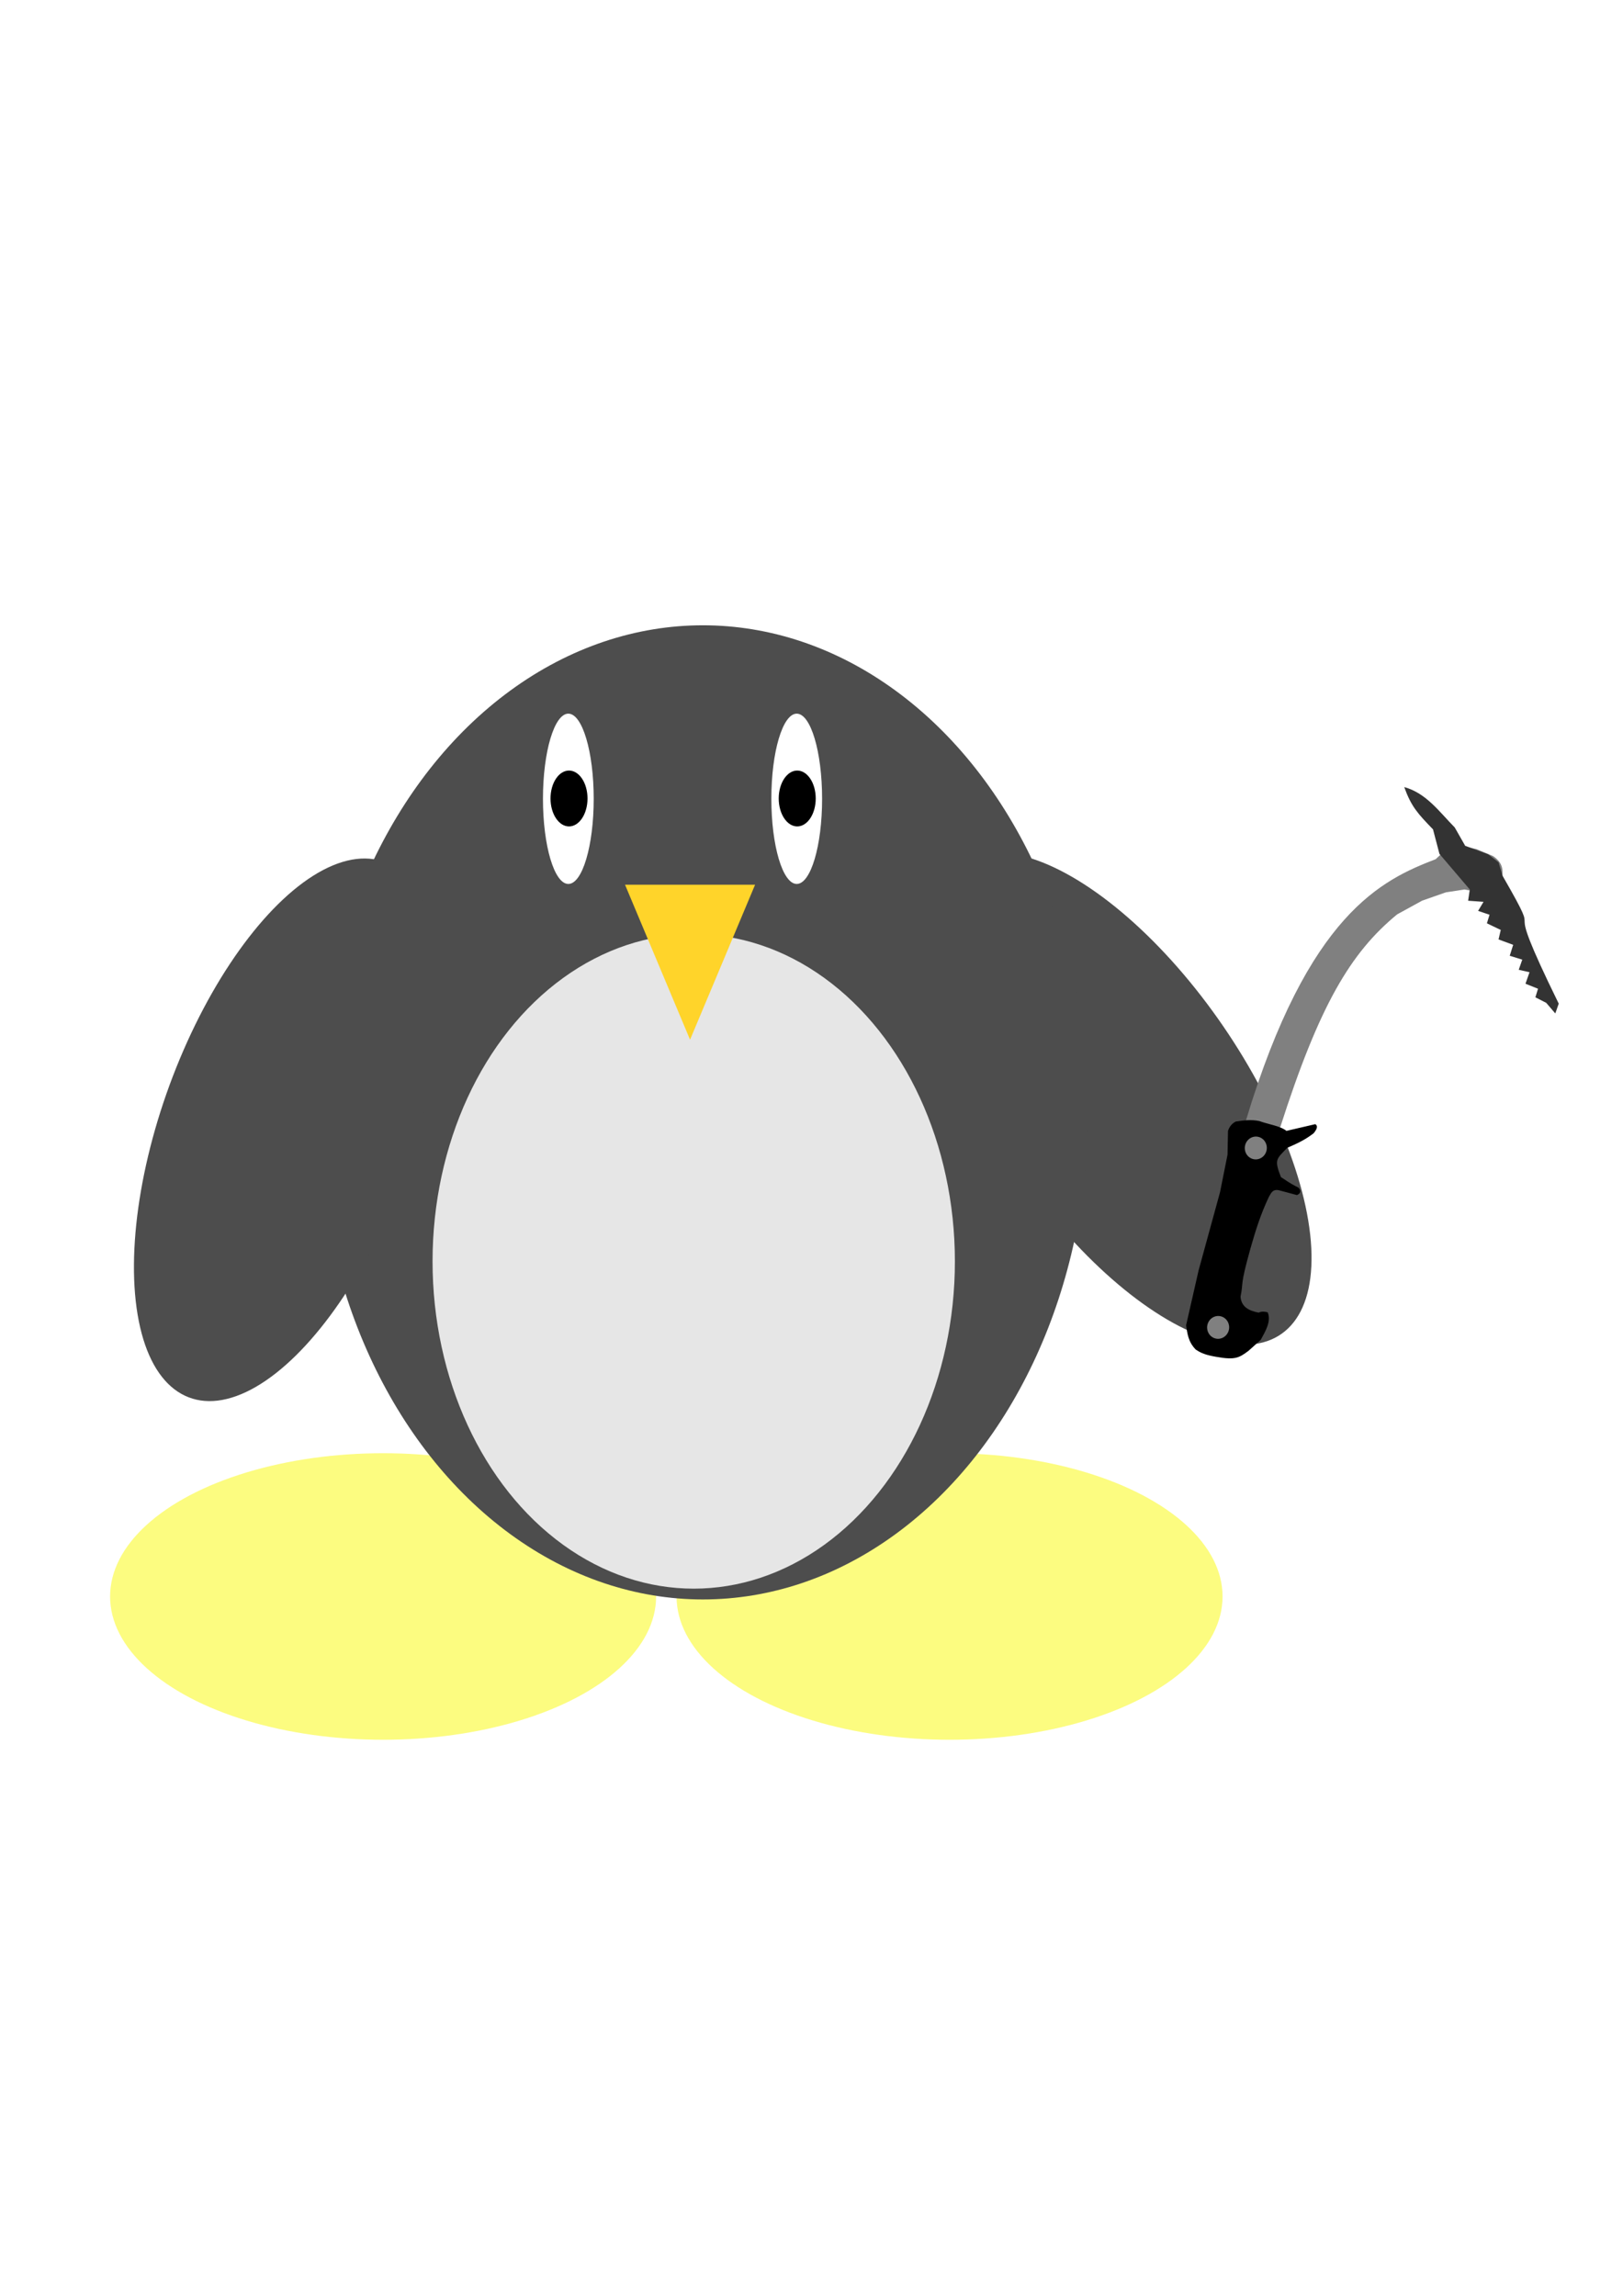 <?xml version="1.0" encoding="UTF-8" standalone="no"?>
<!-- Created with Inkscape (http://www.inkscape.org/) -->

<svg
   width="210mm"
   height="297mm"
   viewBox="0 0 210 297"
   version="1.1"
   id="svg1"
   inkscape:version="1.3.2 (091e20e, 2023-11-25, custom)"
   sodipodi:docname="Pinguino ataque 1.svg"
   xmlns:inkscape="http://www.inkscape.org/namespaces/inkscape"
   xmlns:sodipodi="http://sodipodi.sourceforge.net/DTD/sodipodi-0.dtd"
   xmlns="http://www.w3.org/2000/svg"
   xmlns:svg="http://www.w3.org/2000/svg">
  <sodipodi:namedview
     id="namedview1"
     pagecolor="#ffffff"
     bordercolor="#000000"
     borderopacity="0.25"
     inkscape:showpageshadow="2"
     inkscape:pageopacity="0.0"
     inkscape:pagecheckerboard="0"
     inkscape:deskcolor="#d1d1d1"
     inkscape:document-units="mm"
     inkscape:zoom="0.72426347"
     inkscape:cx="396.26464"
     inkscape:cy="561.25984"
     inkscape:window-width="1920"
     inkscape:window-height="1009"
     inkscape:window-x="-8"
     inkscape:window-y="-8"
     inkscape:window-maximized="1"
     inkscape:current-layer="layer1" />
  <defs
     id="defs1" />
  <g
     inkscape:label="Capa 1"
     inkscape:groupmode="layer"
     id="layer1">
    <ellipse
       style="display:inline;fill:#4d4d4d;fill-opacity:1;fill-rule:evenodd;stroke-width:0.445"
       id="path5"
       cx="31.077"
       cy="-206.401"
       rx="16.636"
       ry="36.705"
       transform="matrix(0.673,-0.74,-0.601,-0.8,0,0)" />
    <ellipse
       style="display:inline;fill:#fcfc80;fill-opacity:1;fill-rule:evenodd;stroke-width:0.501"
       id="path6"
       cx="122.863"
       cy="206.531"
       rx="35.324"
       ry="18.535" />
    <ellipse
       style="display:inline;fill:#fcfc80;fill-opacity:1;fill-rule:evenodd;stroke-width:0.501"
       id="path6-2"
       cx="49.57"
       cy="206.531"
       rx="35.324"
       ry="18.535" />
    <ellipse
       style="display:inline;fill:#4d4d4d;fill-opacity:1;fill-rule:evenodd;stroke-width:0.441"
       id="path4"
       cx="90.949"
       cy="143.902"
       rx="49.822"
       ry="63.012" />
    <ellipse
       style="display:inline;fill:#4d4d4d;fill-opacity:1;fill-rule:evenodd;stroke-width:0.445"
       id="path5-9"
       cx="92.215"
       cy="103.302"
       rx="16.636"
       ry="36.705"
       transform="matrix(0.834,0.551,-0.385,0.923,0,0)" />
    <ellipse
       style="display:inline;fill:#e6e6e6;fill-opacity:1;fill-rule:evenodd;stroke-width:0.503"
       id="path7"
       cx="89.761"
       cy="163.179"
       rx="33.793"
       ry="42.339" />
    <ellipse
       style="display:inline;fill:#ffffff;fill-opacity:1;fill-rule:evenodd;stroke-width:0.441"
       id="path8"
       cx="103.089"
       cy="103.338"
       rx="3.283"
       ry="11.015" />
    <ellipse
       style="display:inline;fill:#ffffff;fill-opacity:1;fill-rule:evenodd;stroke-width:0.441"
       id="path8-4"
       cx="73.537"
       cy="103.338"
       rx="3.283"
       ry="11.015" />
    <ellipse
       style="display:inline;fill:#000000;fill-opacity:1;fill-rule:evenodd;stroke-width:0.605"
       id="path9"
       cx="73.625"
       cy="103.297"
       rx="2.394"
       ry="3.614" />
    <ellipse
       style="display:inline;fill:#000000;fill-opacity:1;fill-rule:evenodd;stroke-width:0.605"
       id="path9-0"
       cx="103.153"
       cy="103.297"
       rx="2.394"
       ry="3.614" />
    <path
       sodipodi:type="star"
       style="display:inline;fill:#ffd42a;fill-opacity:1;fill-rule:evenodd;stroke-width:0.269"
       id="path10"
       inkscape:flatsided="true"
       sodipodi:sides="3"
       sodipodi:cx="94.947495"
       sodipodi:cy="129.18472"
       sodipodi:r1="6.6416478"
       sodipodi:r2="3.3208237"
       sodipodi:arg1="1.5707963"
       sodipodi:arg2="2.6179939"
       inkscape:rounded="0"
       inkscape:randomized="0"
       d="m 94.947,135.826 -5.752,-9.962 11.504,0 z"
       inkscape:transform-center-x="1.3657353e-06"
       inkscape:transform-center-y="3.3417652"
       transform="matrix(1.463,0,0,2.013,-49.621,-138.914)" />
    <path
       style="display:inline;fill:#808080;fill-rule:evenodd;stroke-width:0.192"
       d="m 165.648,145.84 -2.3,-0.561 -1.246,-0.285 -0.896,-0.025 c 8.079,-26.819 17.657,-31.164 24.558,-33.82 l 1.178,-1.102 2.211,-0.616 1.884,0.416 2.13,0.891 c 1.29,0.846 1.445,1.884 1.07,3.223 l -0.806,1.414 -1.394,0.149 -2.558,-0.455 -2.401,0.371 -3.059,1.071 -3.237,1.774 c -6.042,4.958 -10.089,11.792 -15.136,27.554 z"
       id="path3"
       sodipodi:nodetypes="ccccccccccccccccc" />
    <path
       style="display:inline;fill:#000000;fill-rule:evenodd;stroke-width:0.192"
       d="m 161.559,174.738 c -1.212,0.902 -1.691,1.243 -4.239,0.782 -1.29,-0.224 -1.919,-0.469 -2.613,-0.94 -0.99,-1.03 -1.067,-2.078 -1.239,-3.124 l 1.618,-7.107 2.778,-10.136 0.965,-4.829 0.062,-3.088 c 0.197,-0.593 0.548,-0.975 1.008,-1.208 1.037,-0.157 2.066,-0.272 3.038,-0.064 1.17,0.434 2.712,0.623 3.518,1.273 l 3.734,-0.869 c 0.394,0.256 0.178,0.691 -0.219,1.179 -1.193,0.915 -2.24,1.37 -3.408,1.879 -1.427,1.475 -1.712,1.507 -0.821,3.796 0.738,0.445 0.918,0.684 2.272,1.357 0.348,0.41 0.303,0.736 -0.193,0.966 l -2.201,-0.59 c -1.005,-0.303 -1.187,0.464 -1.411,0.763 -1.09,2.281 -1.727,4.334 -2.421,6.761 -1.405,5.032 -0.856,4.151 -1.274,6.197 0.082,1.301 1.045,1.831 2.338,2.072 0.294,-0.135 0.66,-0.179 1.179,-0.034 0.486,1.212 -0.335,2.499 -0.91,3.565 z"
       id="path1"
       sodipodi:nodetypes="ccccccccccccccccccccccccc" />
    <ellipse
       style="display:inline;fill:#808080;fill-rule:evenodd;stroke-width:0.192"
       id="path2"
       cx="205.628"
       cy="106.539"
       rx="1.428"
       ry="1.474"
       transform="matrix(0.938,0.346,-0.331,0.944,0,0)" />
    <ellipse
       style="display:inline;fill:#808080;fill-rule:evenodd;stroke-width:0.192"
       id="path2-2"
       cx="202.547"
       cy="83.082"
       rx="1.428"
       ry="1.474"
       transform="matrix(0.938,0.346,-0.331,0.944,0,0)" />
    <path
       style="display:inline;fill:#333333;fill-rule:evenodd;stroke-width:0.192"
       d="m 186.25,110.464 -0.833,-3.172 c -1.981,-2.052 -2.807,-2.933 -3.723,-5.472 2.845,0.784 4.514,3.173 6.534,5.225 l 1.355,2.377 2.972,1.096 1.339,1.037 0.543,1.781 c 6.064,10.541 -0.918,-0.134 7.247,16.501 l -0.445,1.268 -1.173,-1.371 -1.403,-0.715 0.34,-1.109 -1.621,-0.648 0.522,-1.487 -1.397,-0.318 0.46,-1.312 -1.624,-0.5 0.448,-1.415 -1.895,-0.699 0.285,-1.228 -1.791,-0.858 0.34,-1.109 -1.48,-0.497 0.703,-1.173 -1.993,-0.143 0.217,-1.451 z"
       id="path4-1"
       sodipodi:nodetypes="cccccccccccccccccccccccccccc" />
  </g>
</svg>
